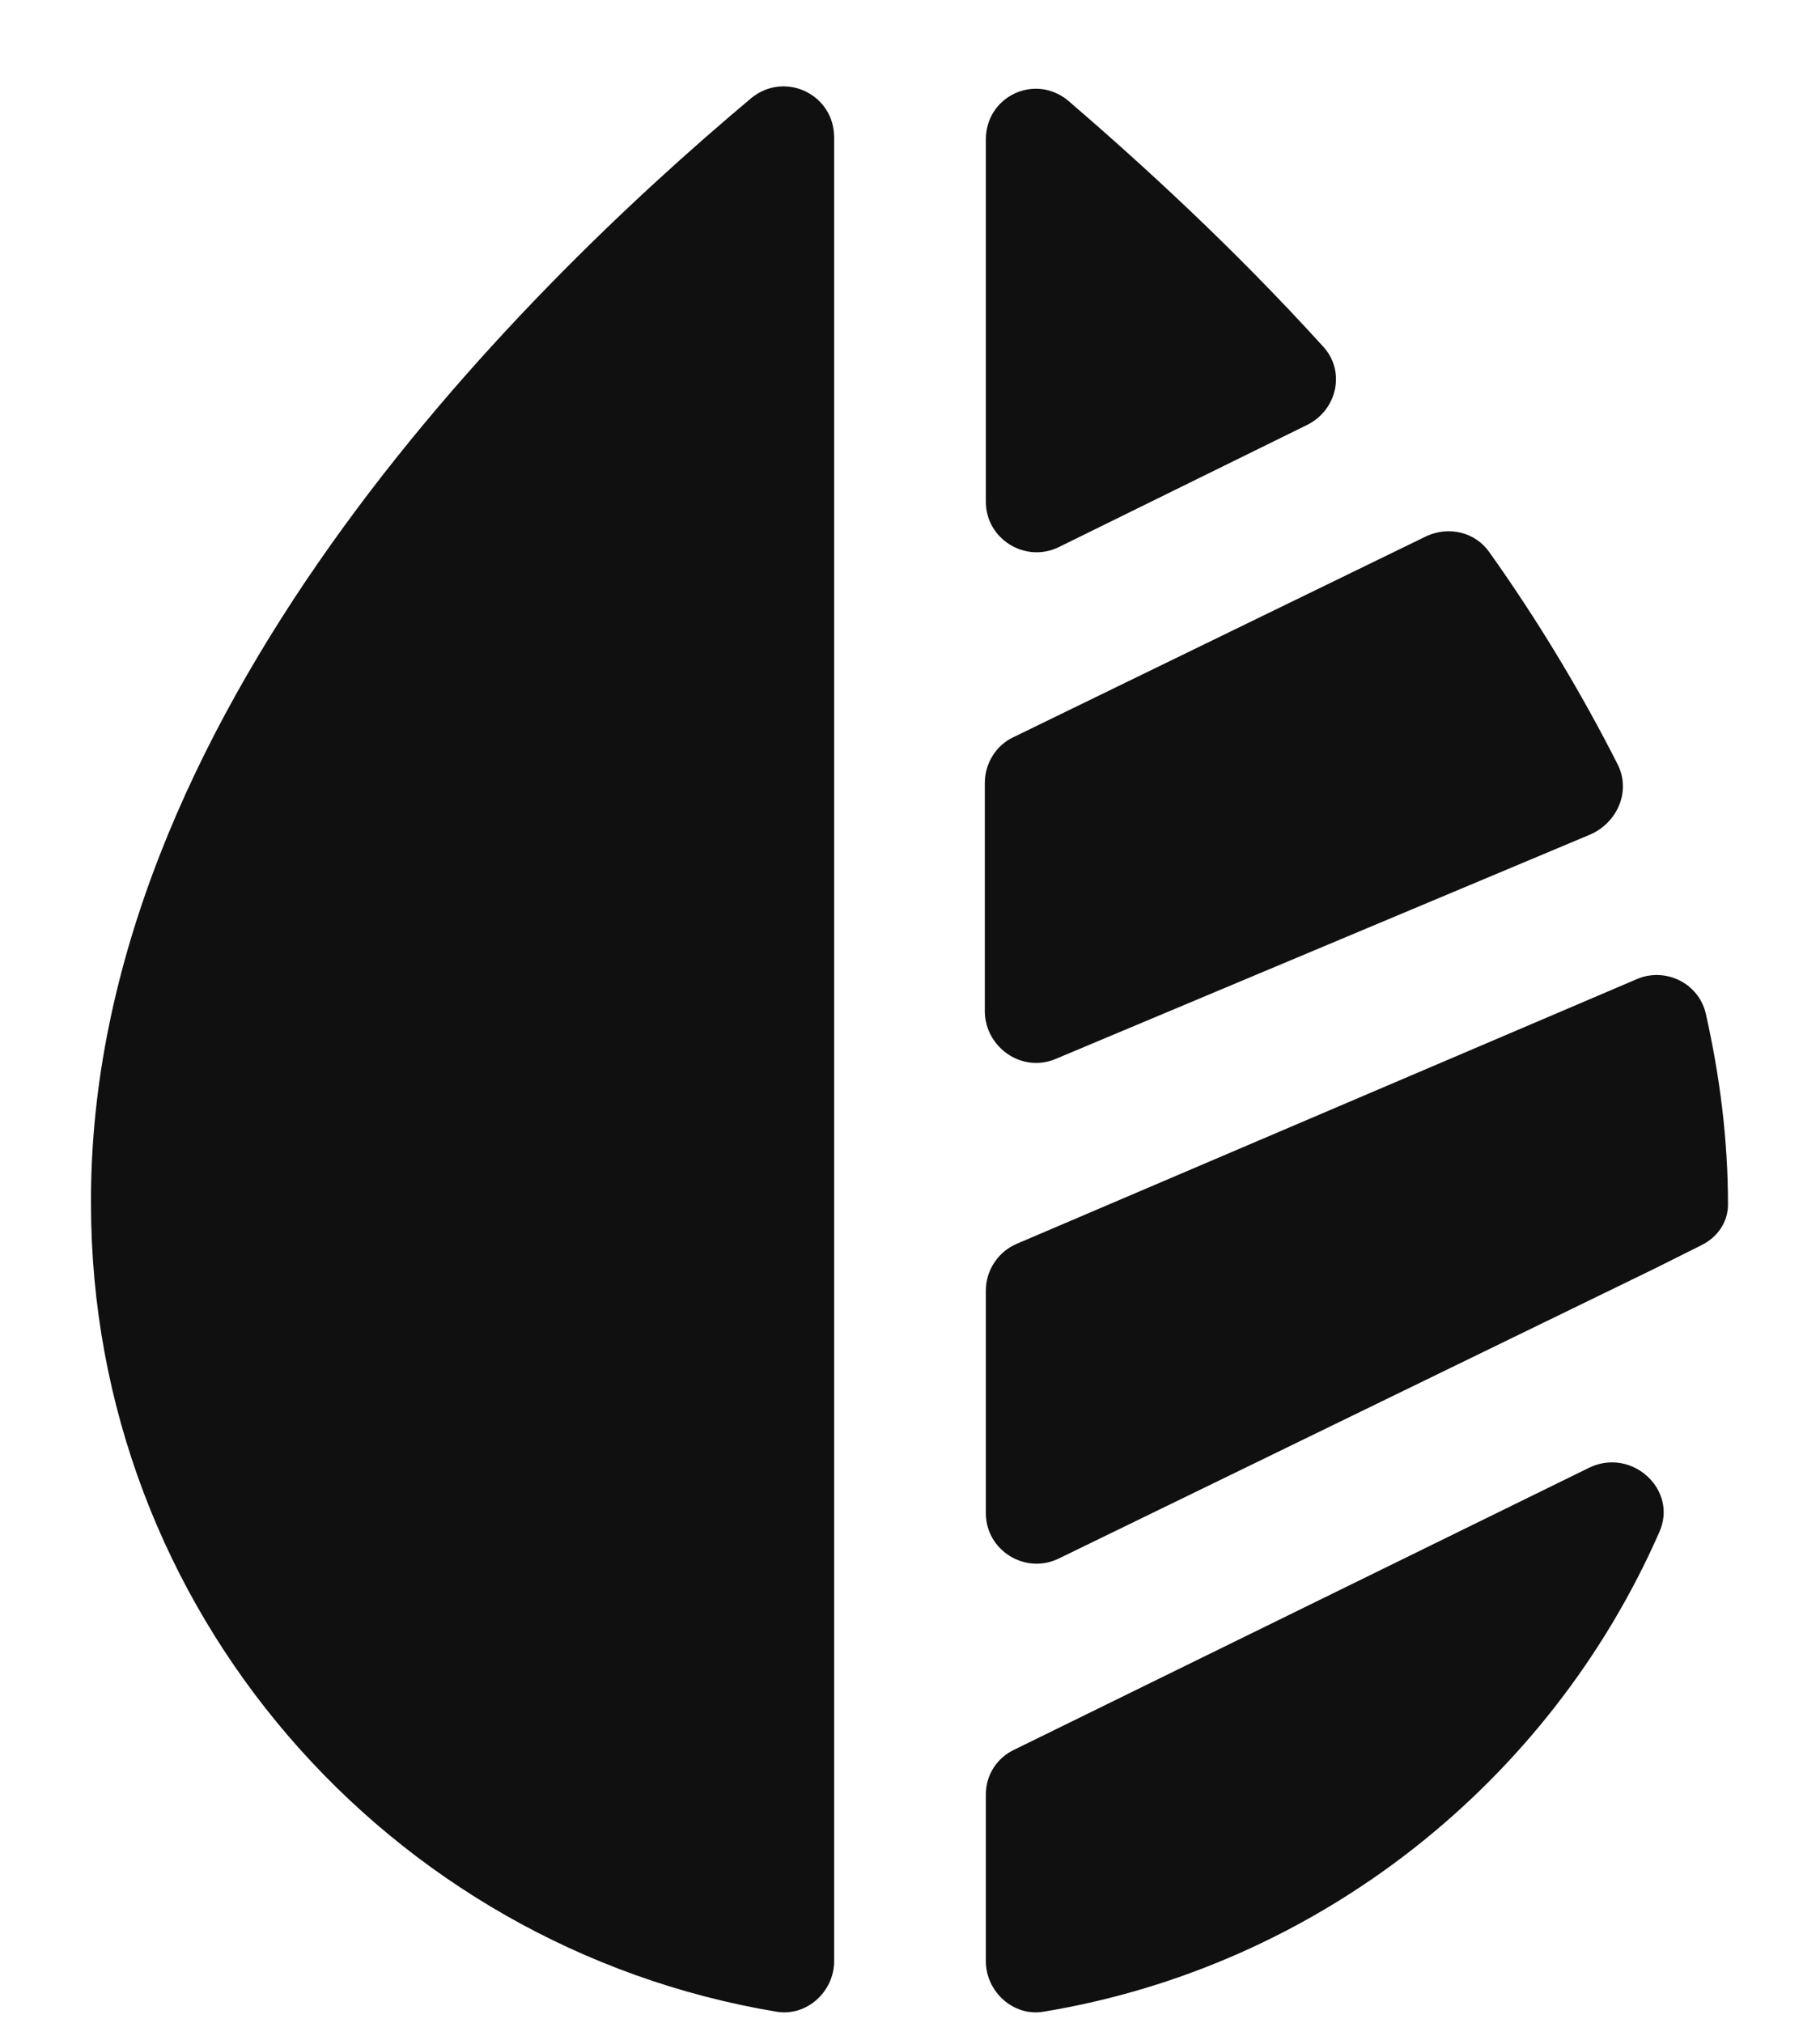 <svg width="18" height="20" viewBox="0 0 18 20" fill="none" xmlns="http://www.w3.org/2000/svg">
<path d="M10.47 5.41L12.93 4.2C13.23 4.05 13.31 3.66 13.08 3.42C12.19 2.44 11.29 1.62 10.57 1C10.24 0.72 9.75 0.95 9.75 1.38V4.96C9.75 5.33 10.14 5.57 10.47 5.41Z" fill="#101010"/>
<path d="M9.75 17.74V19.39C9.75 19.69 10.02 19.94 10.32 19.89C13.05 19.44 15.33 17.61 16.41 15.15C16.6 14.73 16.14 14.31 15.72 14.51L10.03 17.3C9.86 17.38 9.75 17.55 9.75 17.74Z" fill="#101010"/>
<path d="M8.25 1.36C8.25 0.93 7.76 0.7 7.43 0.97C5.07 2.95 0.88 7.12 0.9 11.9C0.9 15.92 3.84 19.25 7.68 19.89C7.98 19.94 8.25 19.69 8.25 19.39V1.36Z" fill="#101010"/>
<path d="M10.44 10.47L15.73 8.25C16 8.13 16.13 7.82 16 7.56C15.63 6.83 15.2 6.12 14.73 5.46C14.59 5.26 14.33 5.2 14.11 5.3L10.02 7.29C9.85 7.37 9.74 7.55 9.74 7.74V10.01C9.75 10.36 10.11 10.61 10.44 10.47Z" fill="#101010"/>
<path d="M16.83 12.31C16.99 12.23 17.09 12.08 17.09 11.91C17.09 11.27 17.01 10.64 16.87 10.02C16.8 9.72 16.47 9.56 16.19 9.68L10.05 12.3C9.87 12.38 9.75 12.56 9.75 12.76V14.96C9.75 15.33 10.14 15.57 10.47 15.41L16.37 12.54L16.83 12.31Z" fill="#101010"/>
</svg>
